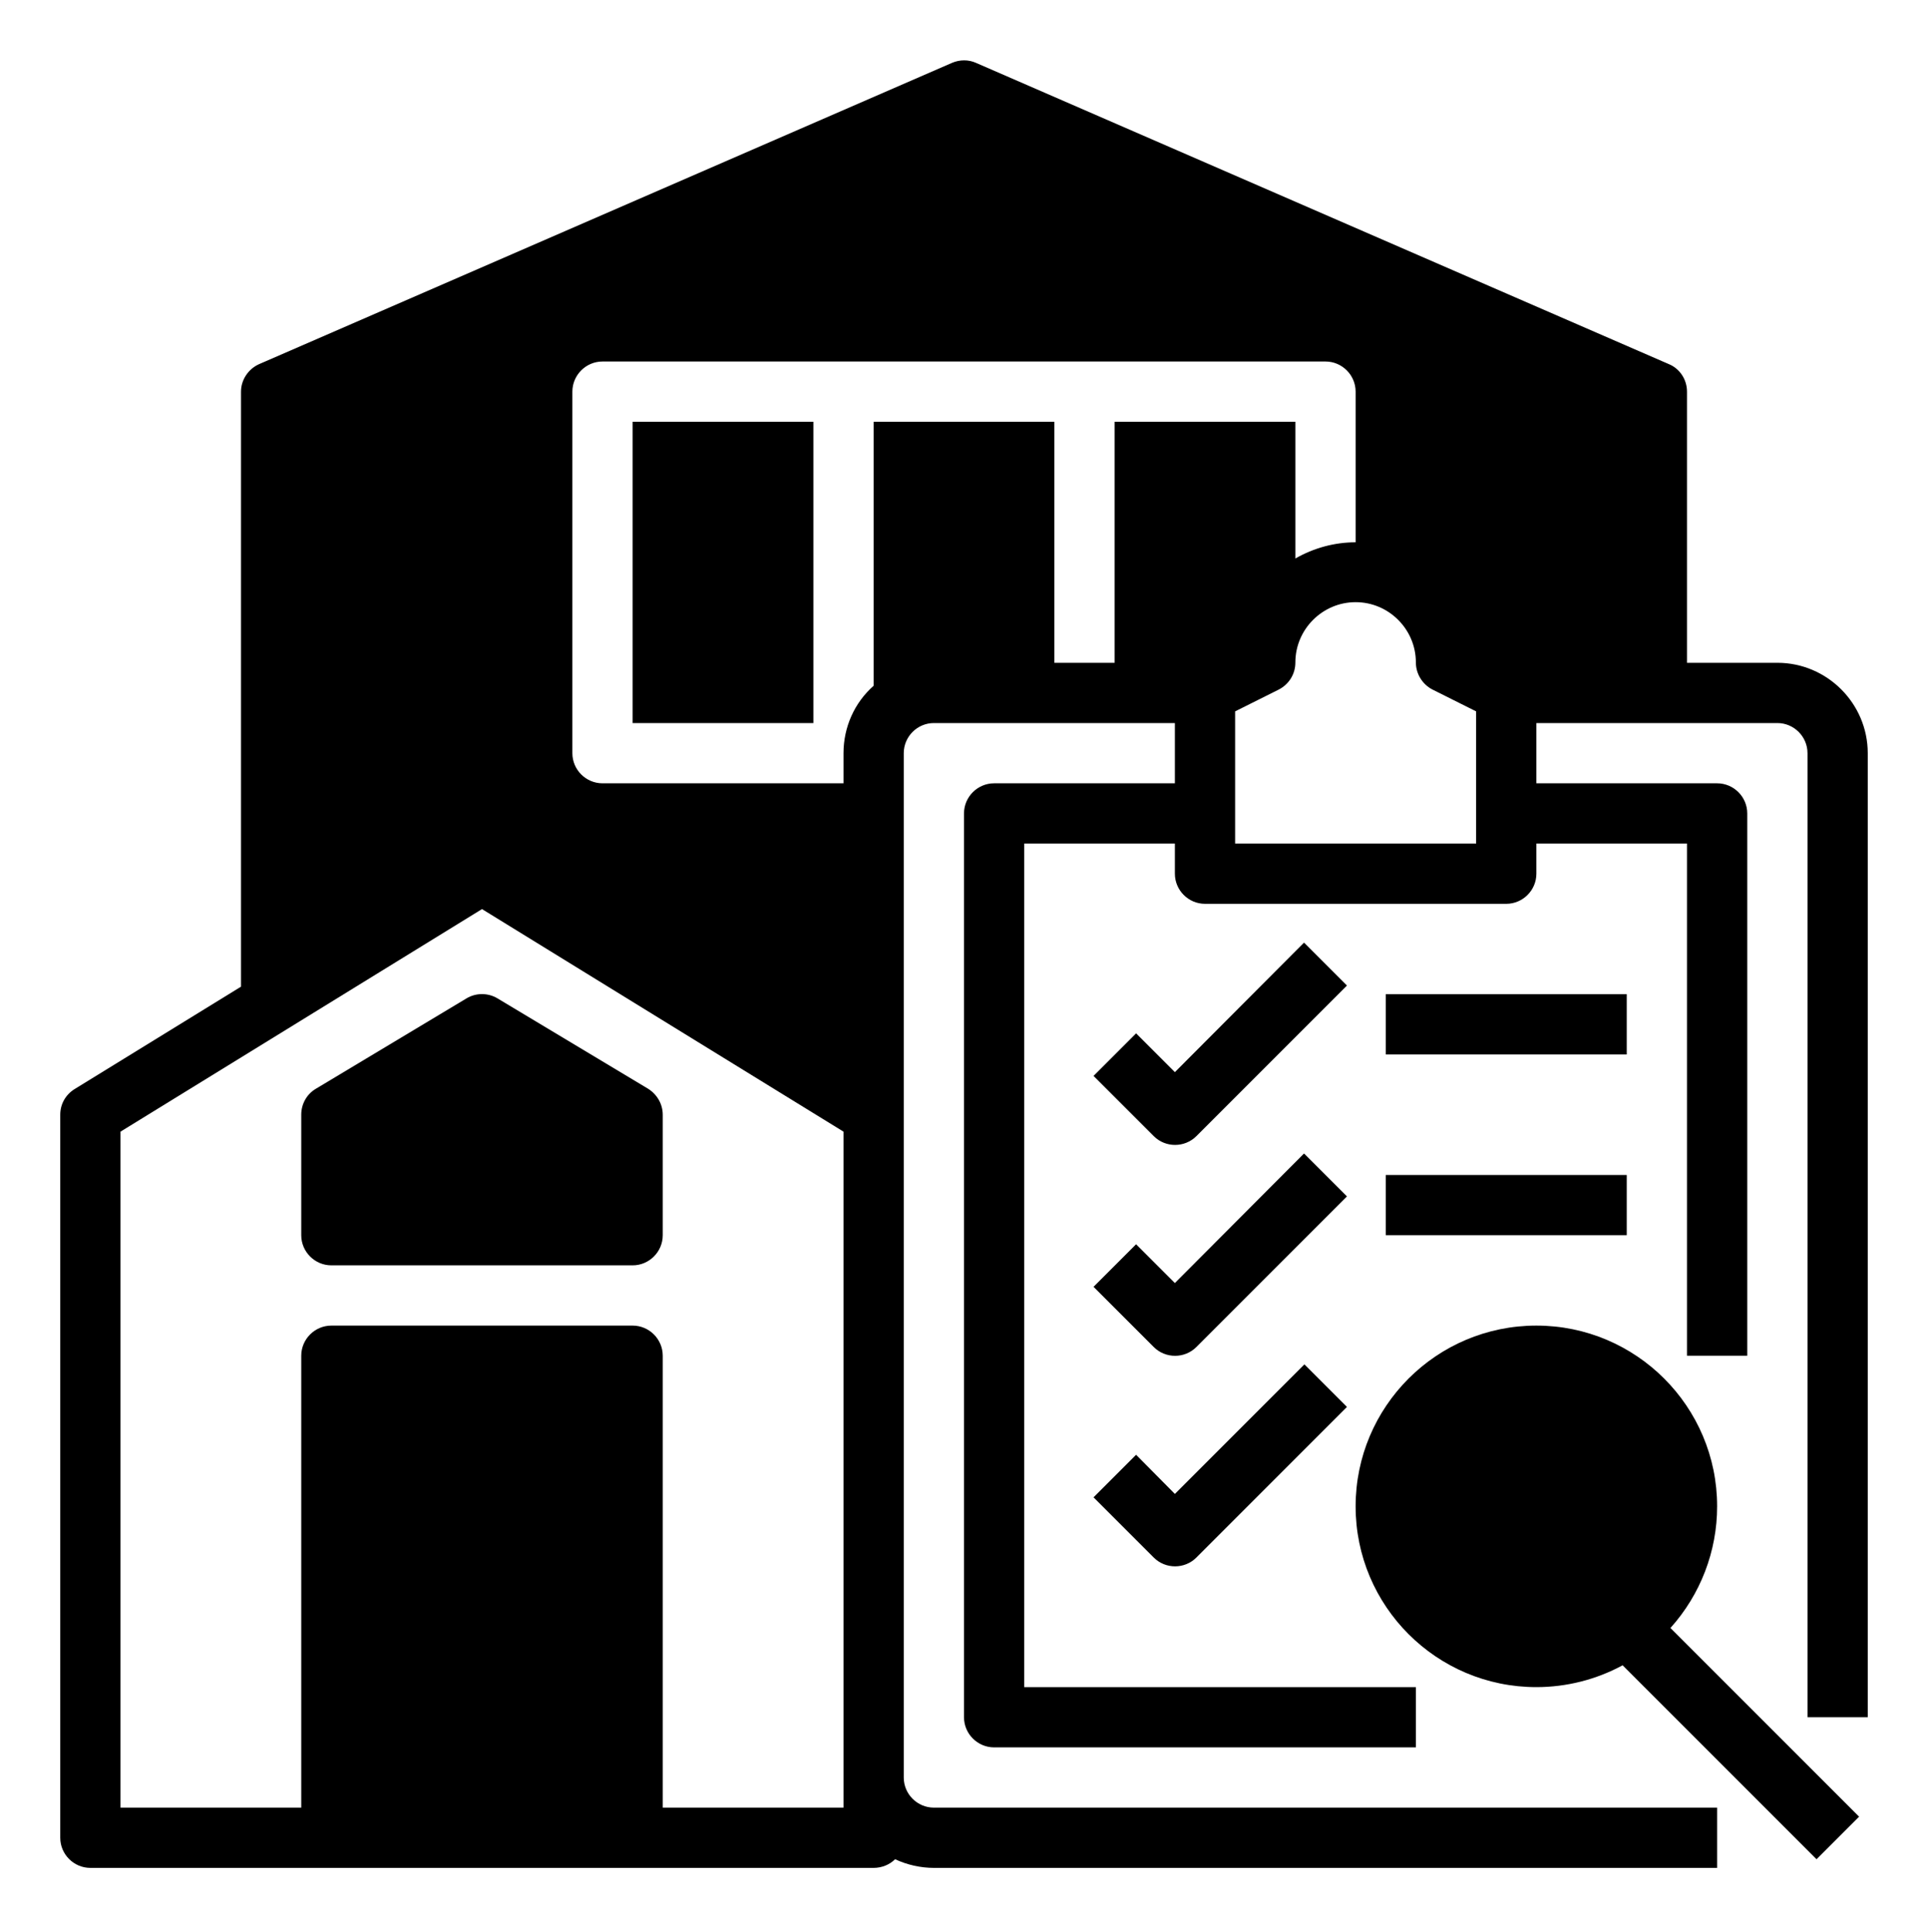 <svg xmlns="http://www.w3.org/2000/svg" xml:space="preserve" style="enable-background:new 0 0 512 513" viewBox="0 0 512 513"><path d="m172.1 289.1-40-24c-2.5-1.5-5.7-1.5-8.2 0l-40 24c-2.4 1.4-3.9 4-3.9 6.9v32c0 4.4 3.6 8 8 8h80c4.4 0 8-3.6 8-8v-32c0-2.8-1.5-5.4-3.9-6.9z"/><path d="M472 176h-24v-72c0-3.2-1.9-6.1-4.8-7.3l-184-80c-2-.9-4.3-.9-6.4 0l-184 80C65.9 98 64 100.9 64 104v158l-44.2 27.2c-2.4 1.5-3.8 4-3.8 6.8v192c0 4.4 3.6 8 8 8h208c2.1 0 4.2-.8 5.7-2.3 3.2 1.5 6.8 2.3 10.3 2.3h208v-16H248c-4.4 0-8-3.6-8-8V200c0-4.4 3.6-8 8-8h64v16h-48c-4.4 0-8 3.6-8 8v240c0 4.4 3.6 8 8 8h112v-16H272V224h40v8c0 4.4 3.6 8 8 8h80c4.4 0 8-3.6 8-8v-8h40v136h16V216c0-4.4-3.6-8-8-8h-48v-16h64c4.4 0 8 3.6 8 8v256h16V200c0-13.2-10.8-24-24-24zm-192 0v-64h-48v70.1c-5.1 4.5-8 11-8 17.9v8h-64c-4.4 0-8-3.6-8-8v-96c0-4.4 3.6-8 8-8h192c4.4 0 8 3.6 8 8v40c-5.6 0-11.1 1.5-16 4.3V112h-48v64h-16zm-56 304h-48V360c0-4.4-3.6-8-8-8H88c-4.4 0-8 3.6-8 8v120H32V300.5l96-59.1 96 59.1V480zm168-256h-64v-35.1l11.6-5.8c2.7-1.4 4.4-4.1 4.4-7.2 0-8.8 7.2-16 16-16s16 7.2 16 16c0 3 1.7 5.8 4.4 7.2l11.6 5.8V224z"/><path d="M456 400c0-26.5-21.5-48-48-48s-48 21.5-48 48 21.5 48 48 48c8 0 15.9-2 22.9-5.8l51.5 51.5 11.3-11.3-50.1-50.1c8-8.9 12.4-20.4 12.4-32.3zM346.3 250.3 312 284.7l-10.3-10.3-11.3 11.3 16 16c3.1 3.1 8.2 3.1 11.3 0l40-40-11.4-11.4zM368 264h64v16h-64zM346.3 306.3 312 340.7l-10.3-10.3-11.3 11.3 16 16c3.1 3.1 8.2 3.1 11.3 0l40-40-11.4-11.4zM368 312h64v16h-64zM301.7 386.3l-11.3 11.3 16 16c3.1 3.1 8.2 3.1 11.3 0l40-40-11.3-11.3-34.4 34.4-10.3-10.4zM168 112h48v80h-48z"/></svg>